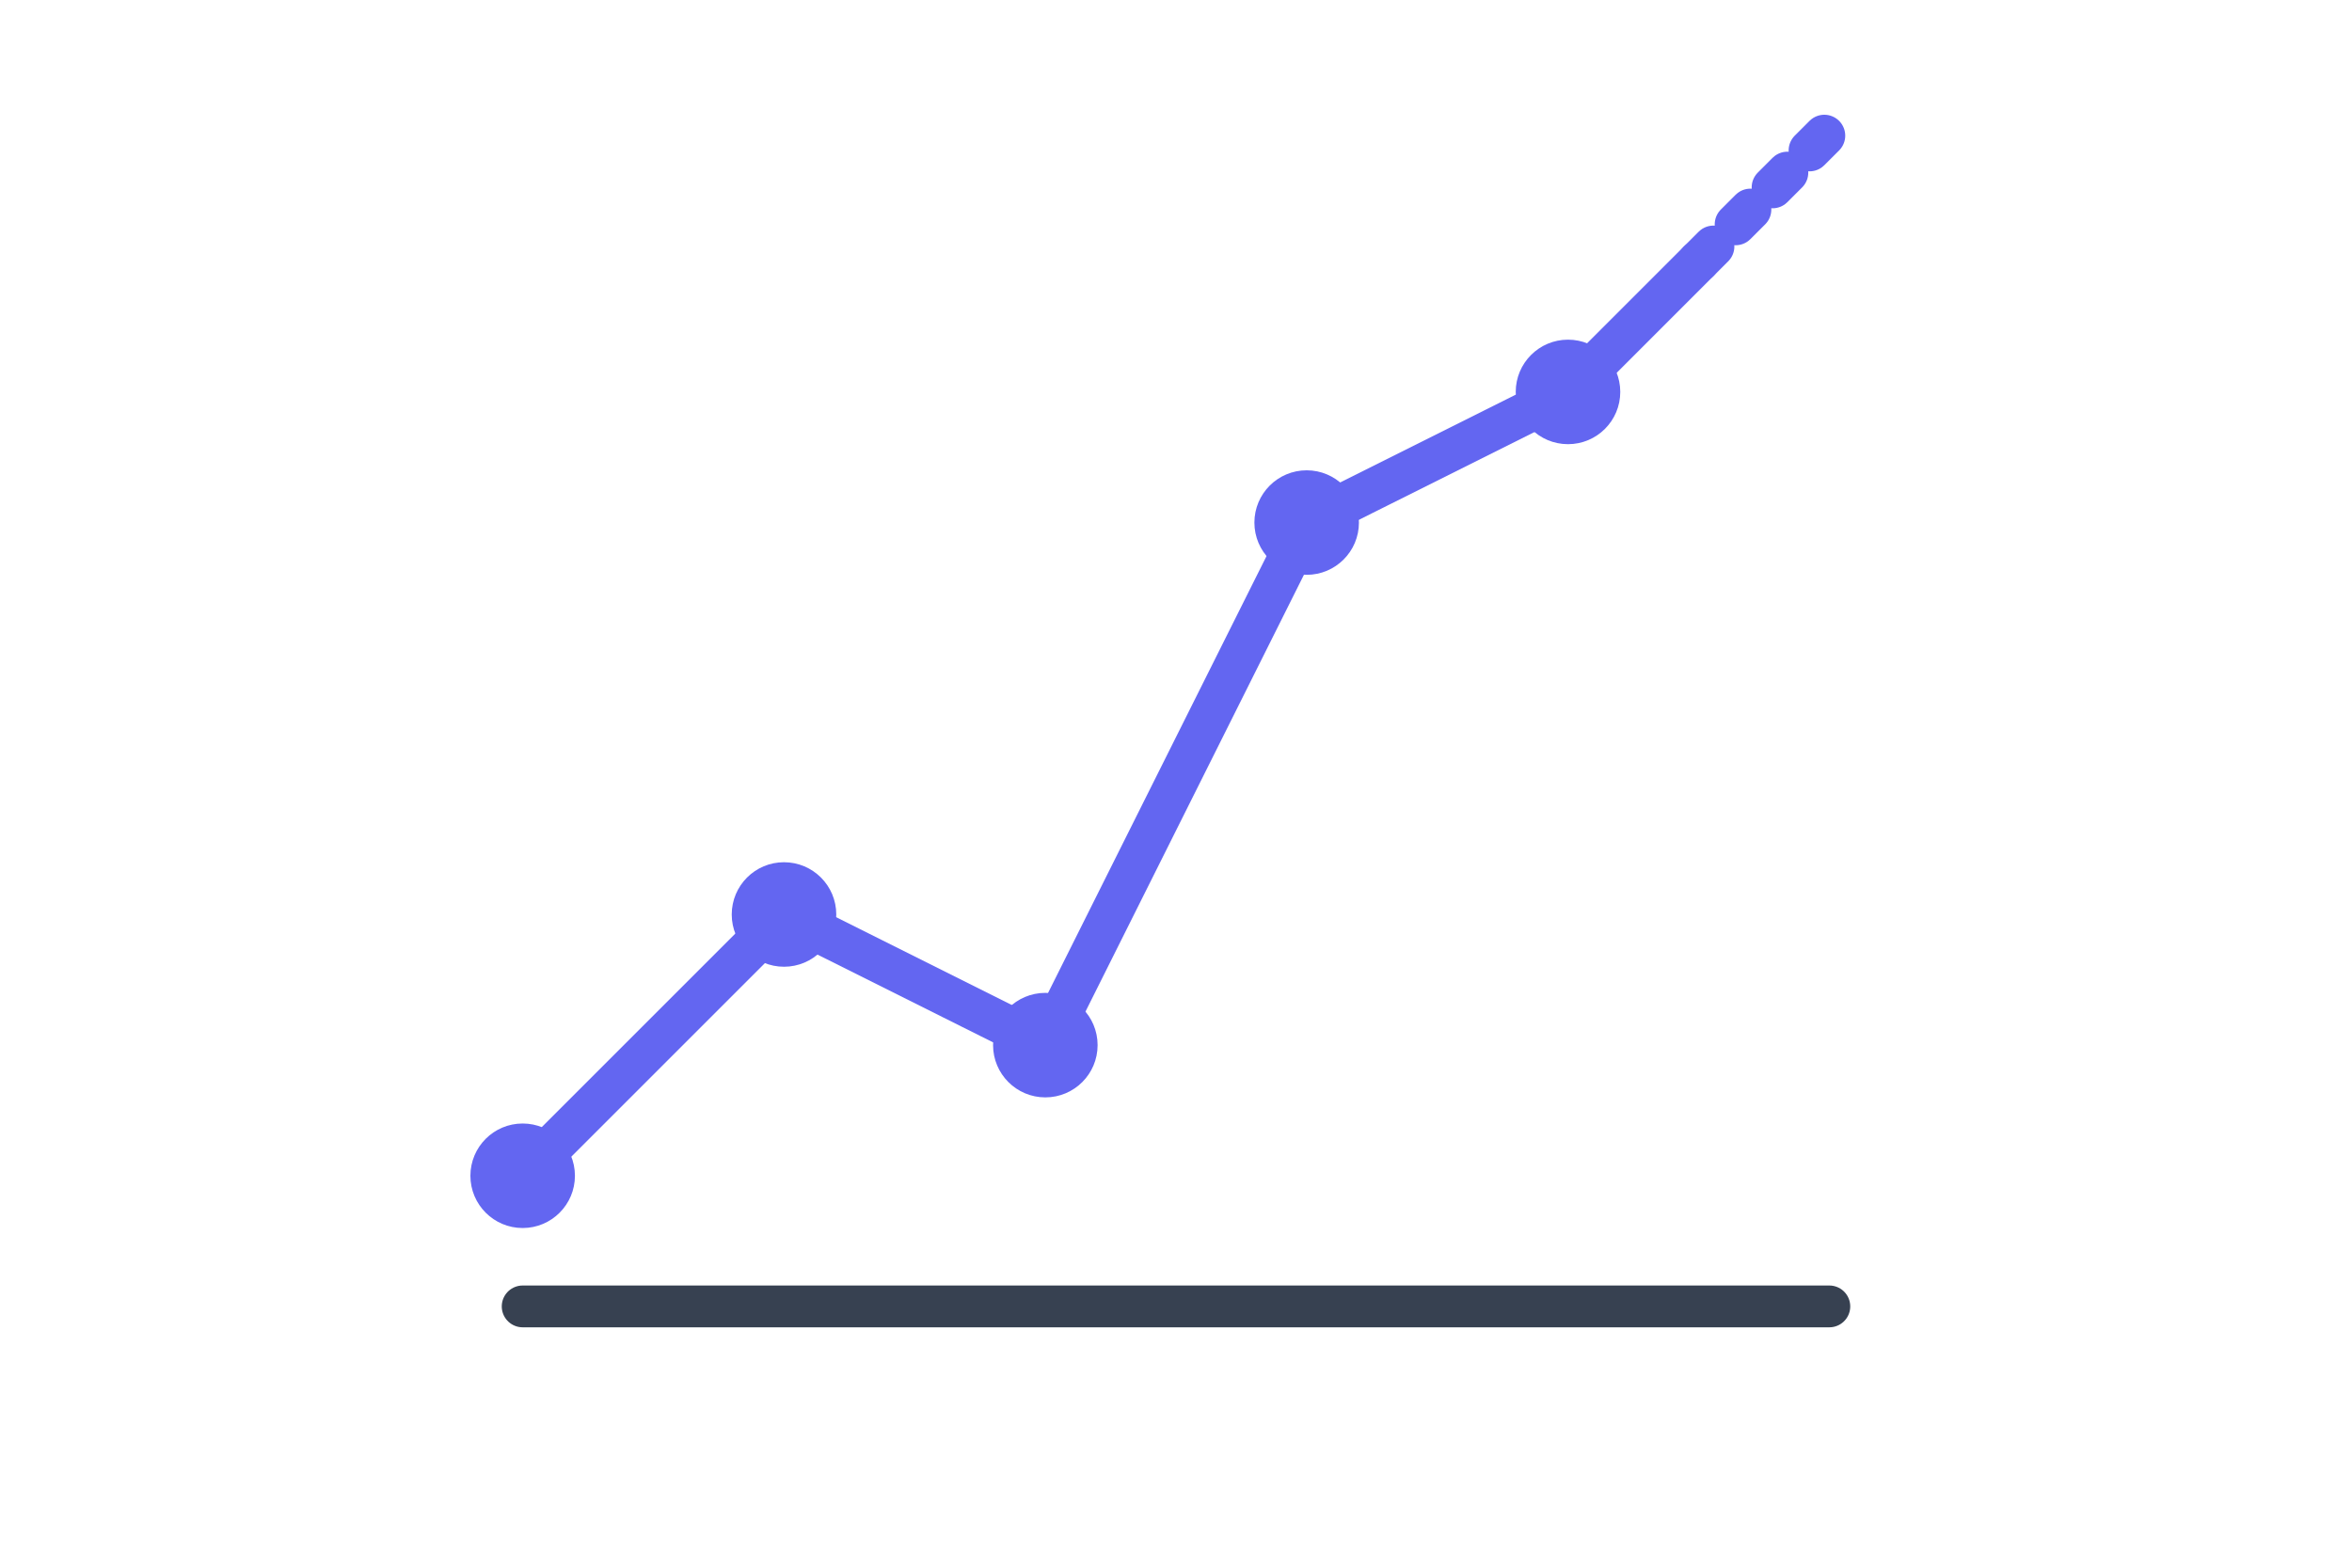 <?xml version="1.0" encoding="UTF-8"?>
<svg width="900" height="600" viewBox="0 0 900 600" fill="none" xmlns="http://www.w3.org/2000/svg">
  <path d="M200 500H700" stroke="#374151" stroke-width="16" stroke-linecap="round"/>
  <path d="M200 450L300 350L400 400L500 200L600 150" stroke="#6366F1" stroke-width="16" stroke-linecap="round" stroke-linejoin="round"/>
  <circle cx="200" cy="450" r="20" fill="#6366F1"/>
  <circle cx="300" cy="350" r="20" fill="#6366F1"/>
  <circle cx="400" cy="400" r="20" fill="#6366F1"/>
  <circle cx="500" cy="200" r="20" fill="#6366F1"/>
  <circle cx="600" cy="150" r="20" fill="#6366F1"/>
  <path d="M600 150L650 100" stroke="#6366F1" stroke-width="16" stroke-linecap="round"/>
  <path d="M650 100L700 50" stroke="#6366F1" stroke-width="16" stroke-linecap="round" stroke-dasharray="8 12"/>
</svg> 